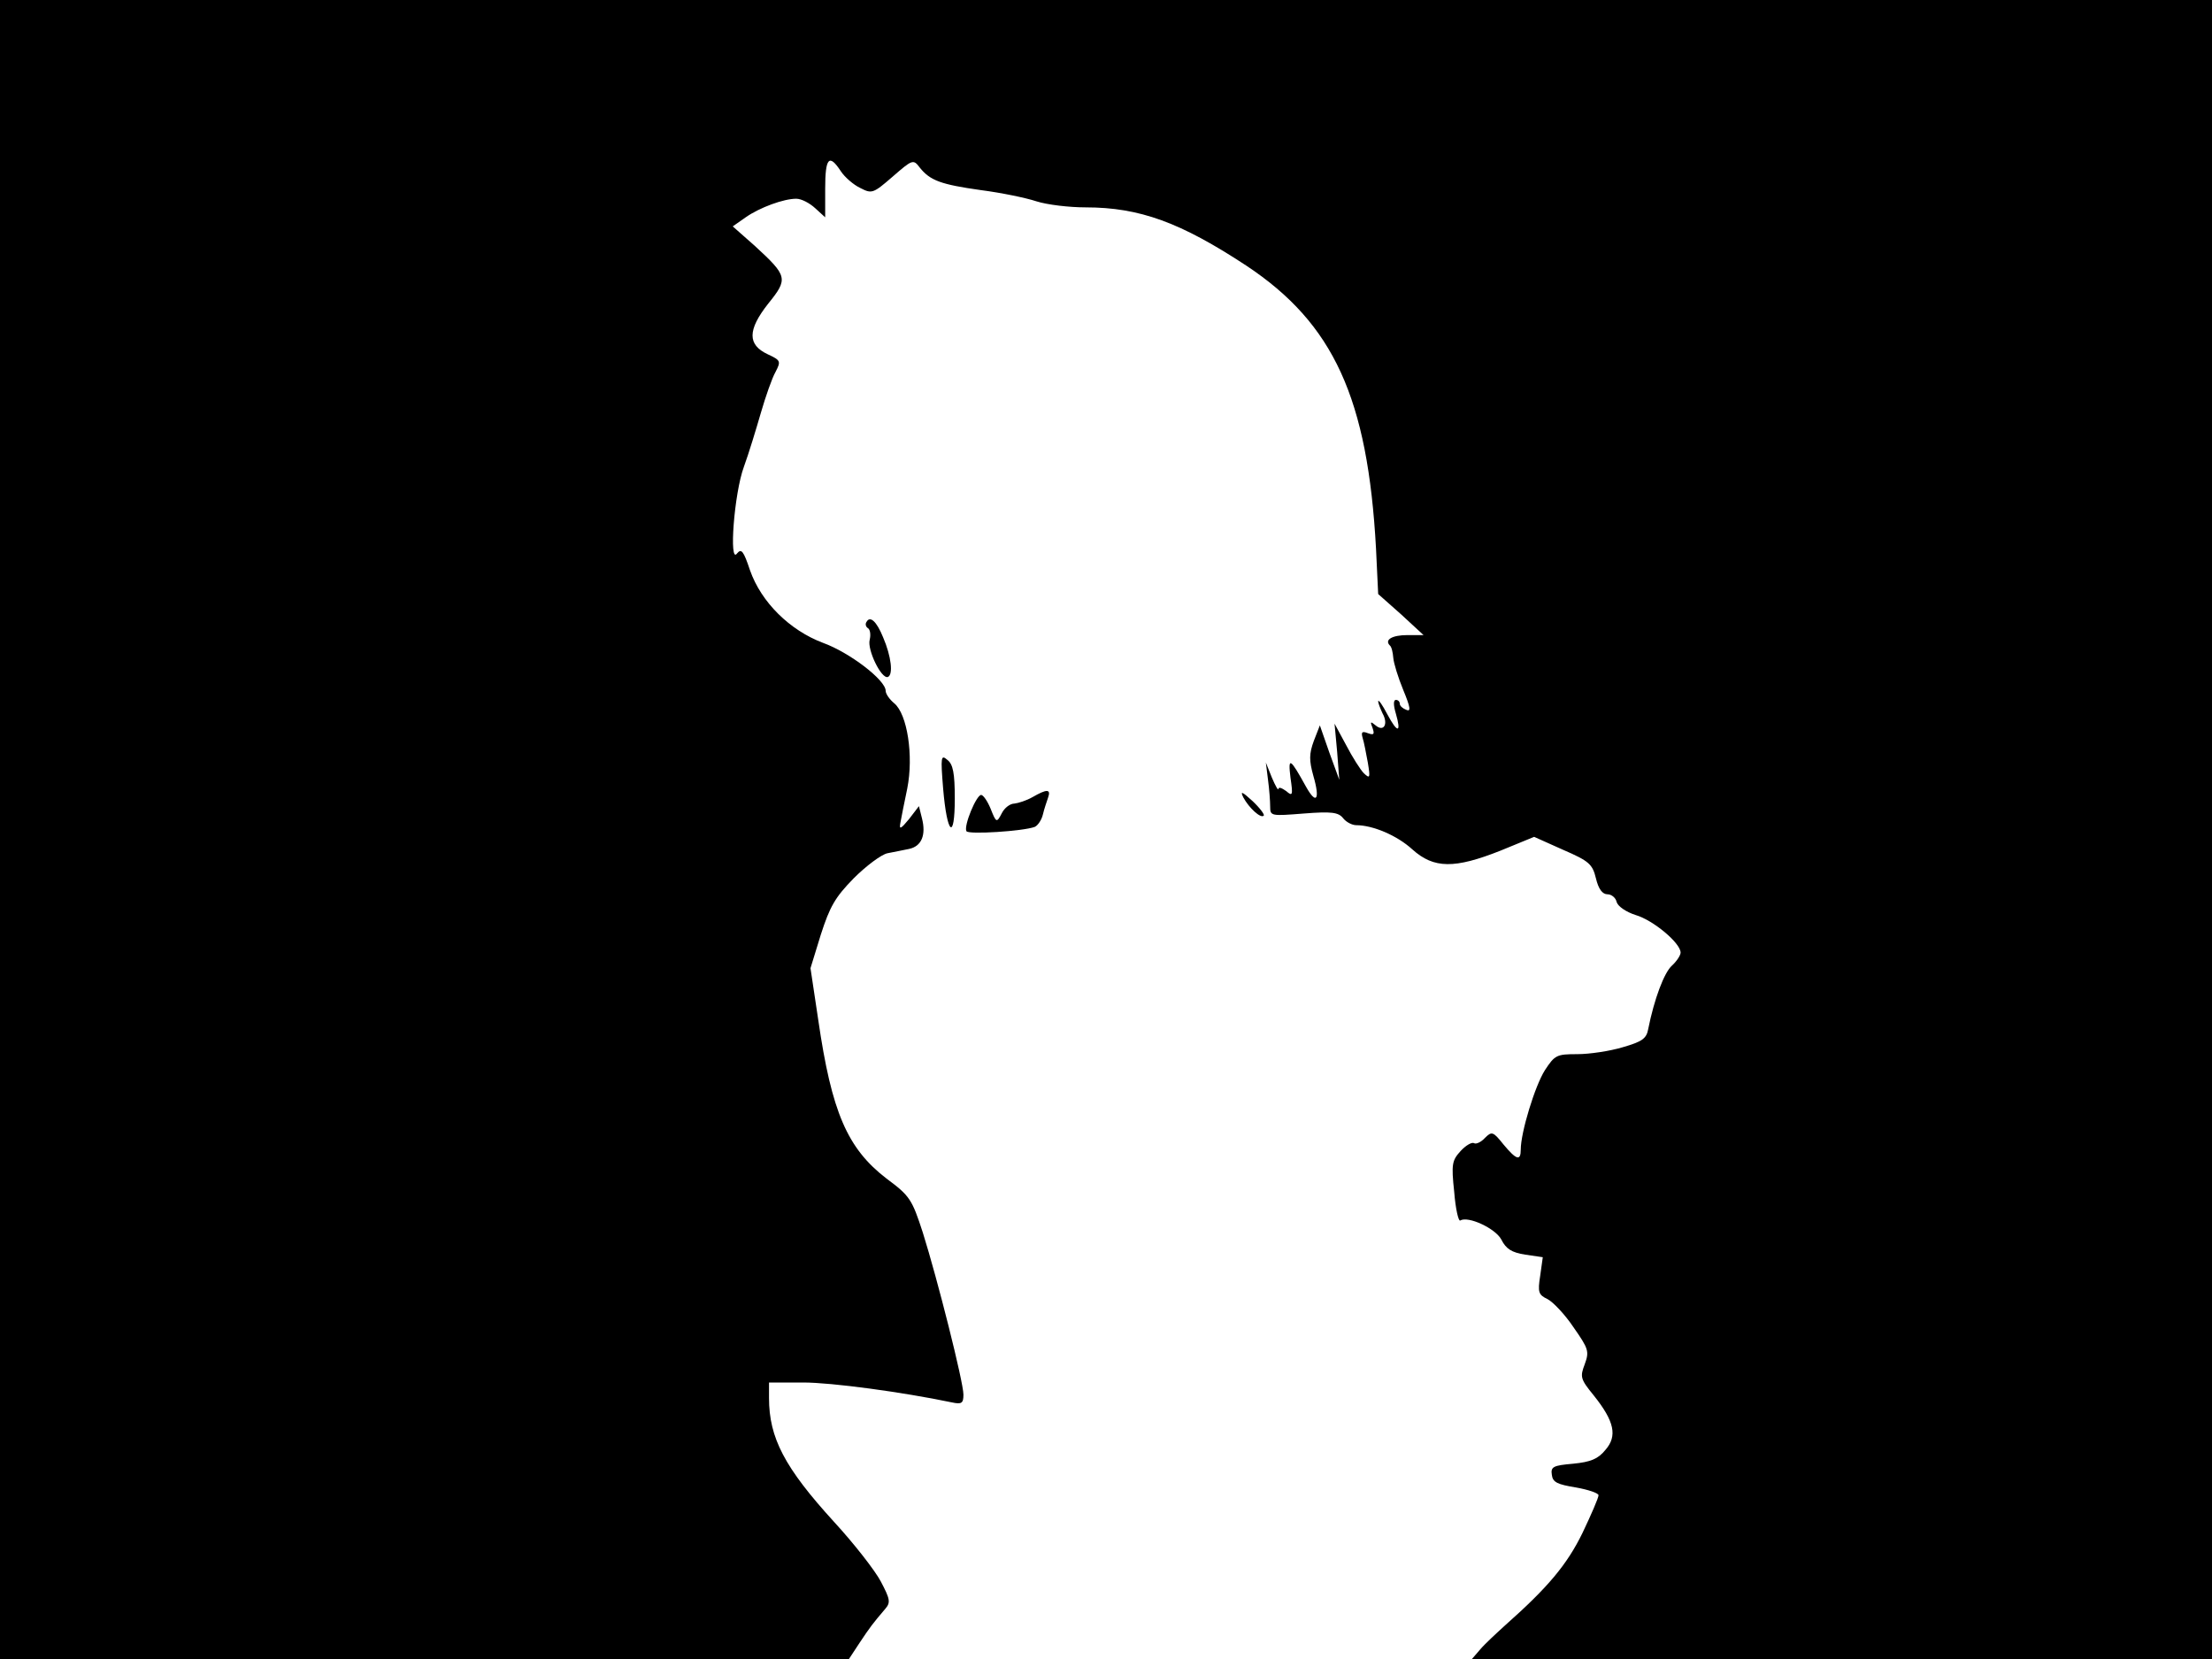 <svg xmlns="http://www.w3.org/2000/svg" width="682.667" height="512" version="1.0" viewBox="0 0 512 384"><path d="M0 192v192h196.5l2.5-3.8c2.4-3.6 3-4.4 5.9-7.8 1.3-1.5 1.1-2.3-1-6.3-1.3-2.5-6.2-8.8-10.9-13.9-11.4-12.5-15-19.4-15-28.6V320h7.9c6.6 0 22.9 2.2 34.4 4.6 2.3.5 2.7.2 2.7-1.8 0-2.9-6-26.7-9.4-37.5-2.5-7.7-3-8.5-8.4-12.5-9.1-7-12.7-15.4-15.8-36.7l-1.8-12 2.4-7.8c2.1-6.5 3.3-8.6 7.6-13 2.9-2.9 6.4-5.5 7.8-5.8s3.7-.7 5-1c2.9-.6 4-3.2 3-7.1l-.7-2.8-2.3 3c-1.9 2.3-2.3 2.5-2 .9.2-1.1.9-4.7 1.6-8 1.5-7.6 0-17.2-3-19.7-1.1-.9-2-2.2-2-2.9 0-2.5-8.4-8.9-14.5-11.1-7.7-2.9-14.3-9.4-16.9-16.8-1.5-4.5-2-5.1-3-3.9-1.9 2.7-.7-13.9 1.6-20.1 1.1-3 2.8-8.6 3.9-12.4s2.6-8.1 3.4-9.5c1.3-2.5 1.2-2.7-1.8-4.1-4.7-2.2-4.7-5.6.1-11.7 4.7-5.8 4.5-6.4-3.1-13.4l-5.1-4.5 3-2.1c3.3-2.3 8.8-4.3 11.7-4.3 1.2 0 3.1 1 4.4 2.2l2.3 2.1v-6.6c0-7.2.9-8.2 3.6-4.1.9 1.4 3 3.2 4.5 3.9 2.7 1.4 3 1.3 7.5-2.6 4.6-4 4.8-4.1 6.3-2.1 2.4 3 4.9 3.9 14.1 5.2 4.7.6 10.5 1.8 12.9 2.6 2.5.8 7.6 1.4 11.4 1.4 12.5 0 22 3.5 37.2 13.5 20.2 13.4 28.1 30.7 30 65.5l.5 10.5 5.3 4.7 5.2 4.8h-3.7c-3.6 0-5.4 1.1-4.1 2.4.4.3.7 1.6.8 2.9.1 1.2 1.1 4.5 2.3 7.4 1.7 4.1 1.8 5.1.7 4.6-.8-.3-1.5-.9-1.5-1.4s-.4-.9-.9-.9c-.6 0-.6 1.2 0 3.2 1.3 4.5.4 4.6-2 .1-1.1-2.1-2-3.4-2.1-3 0 .5.5 1.7 1 2.8 1.4 2.5.3 4.4-1.6 2.8-1.2-1-1.3-.9-.7.6.5 1.5.3 1.7-1.1 1.2-1.3-.5-1.6-.3-1.2 1.1.3.9.8 3.5 1.2 5.7.6 3.6.5 3.8-.9 2.5-.8-.8-2.7-3.8-4.1-6.5l-2.7-5 .6 6.5.5 6.5-2.3-6.3-2.2-6.3-1.4 3.6c-1.1 3-1.1 4.5-.1 8.1 1.6 5.5.7 6.8-1.7 2.5-3.7-6.7-4.2-7-3.6-2.1.6 4.1.5 4.4-1 3.1-1-.7-1.7-1-1.8-.5 0 .5-.7-.7-1.5-2.6l-1.4-3.5.5 4c.3 2.2.5 5 .5 6.2 0 2.2.2 2.2 7.8 1.6 6.4-.5 8-.3 9.1 1.1.7.9 2.1 1.6 3 1.6 3.9 0 9.5 2.4 13 5.6 5 4.5 9.8 4.5 20.4.3l7.8-3.2 6.7 3c6 2.6 6.8 3.3 7.6 6.6.6 2.5 1.5 3.7 2.7 3.7.9 0 1.9.8 2.1 1.8.3 1 2.2 2.3 4.4 3 4.1 1.2 10.4 6.5 10.4 8.7 0 .6-.9 2-2 3-1.8 1.6-4.1 7.7-5.5 14.7-.4 2.2-1.4 2.9-5.9 4.2-3 .9-7.7 1.6-10.5 1.6-4.8 0-5.2.2-7.5 3.7-2.3 3.6-5.6 14.4-5.6 18.4 0 2.7-1 2.4-4-1.2-2.4-3-2.7-3.1-4.3-1.5-.9 1-2.1 1.5-2.5 1.2-.5-.3-1.9.5-3.1 1.8-2 2.2-2.2 3-1.5 9.5.3 3.9 1 6.9 1.4 6.6 1.8-1.1 8.1 1.8 9.5 4.4 1.1 2.2 2.4 3 5.5 3.5l4.1.6-.6 4.3c-.6 3.8-.4 4.4 1.7 5.4 1.2.6 4 3.5 6 6.5 3.5 5 3.7 5.6 2.6 8.6-1.1 2.9-1 3.4 2.1 7.2 4.8 6 5.5 9.4 2.7 12.6-1.7 2.1-3.4 2.8-7.5 3.2-4.6.4-5.2.7-4.9 2.6.2 1.7 1.3 2.2 5.6 2.9 2.8.5 5.2 1.3 5.2 1.8 0 .6-1.7 4.5-3.7 8.7-3.6 7.4-8.1 12.7-17.8 21.3-2.2 2-4.9 4.5-5.9 5.7l-1.9 2.2H512V0H0z"/><path d="M200.6 143.9c-.4.5-.2 1.2.3 1.5s.7 1.5.4 2.7c-.6 2.3 2.7 9.1 4.2 8.6 1.3-.5.8-4.8-1.1-9.2-1.5-3.7-3-5-3.8-3.6m17.7 38.6c.9 10.7 2.7 12.3 2.7 2.3 0-5.8-.4-7.9-1.7-8.9-1.5-1.3-1.6-.8-1 6.6m20.7 2c-1.4.8-3.3 1.4-4.2 1.5-1 0-2.3 1-2.9 2.2-1.2 2.3-1.3 2.3-2.6-1-.7-1.7-1.7-3.2-2.2-3.2-1.1 0-4.1 7.2-3.4 8.4.5.8 13.1 0 15.8-1 .7-.3 1.6-1.6 1.9-2.9s.9-3 1.2-3.9c.7-2-.3-2-3.6-.1m48.8.1c1.3 2.4 4 4.9 4.7 4.2.3-.2-.9-1.8-2.6-3.4-2.4-2.2-2.9-2.4-2.1-.8"/></svg>